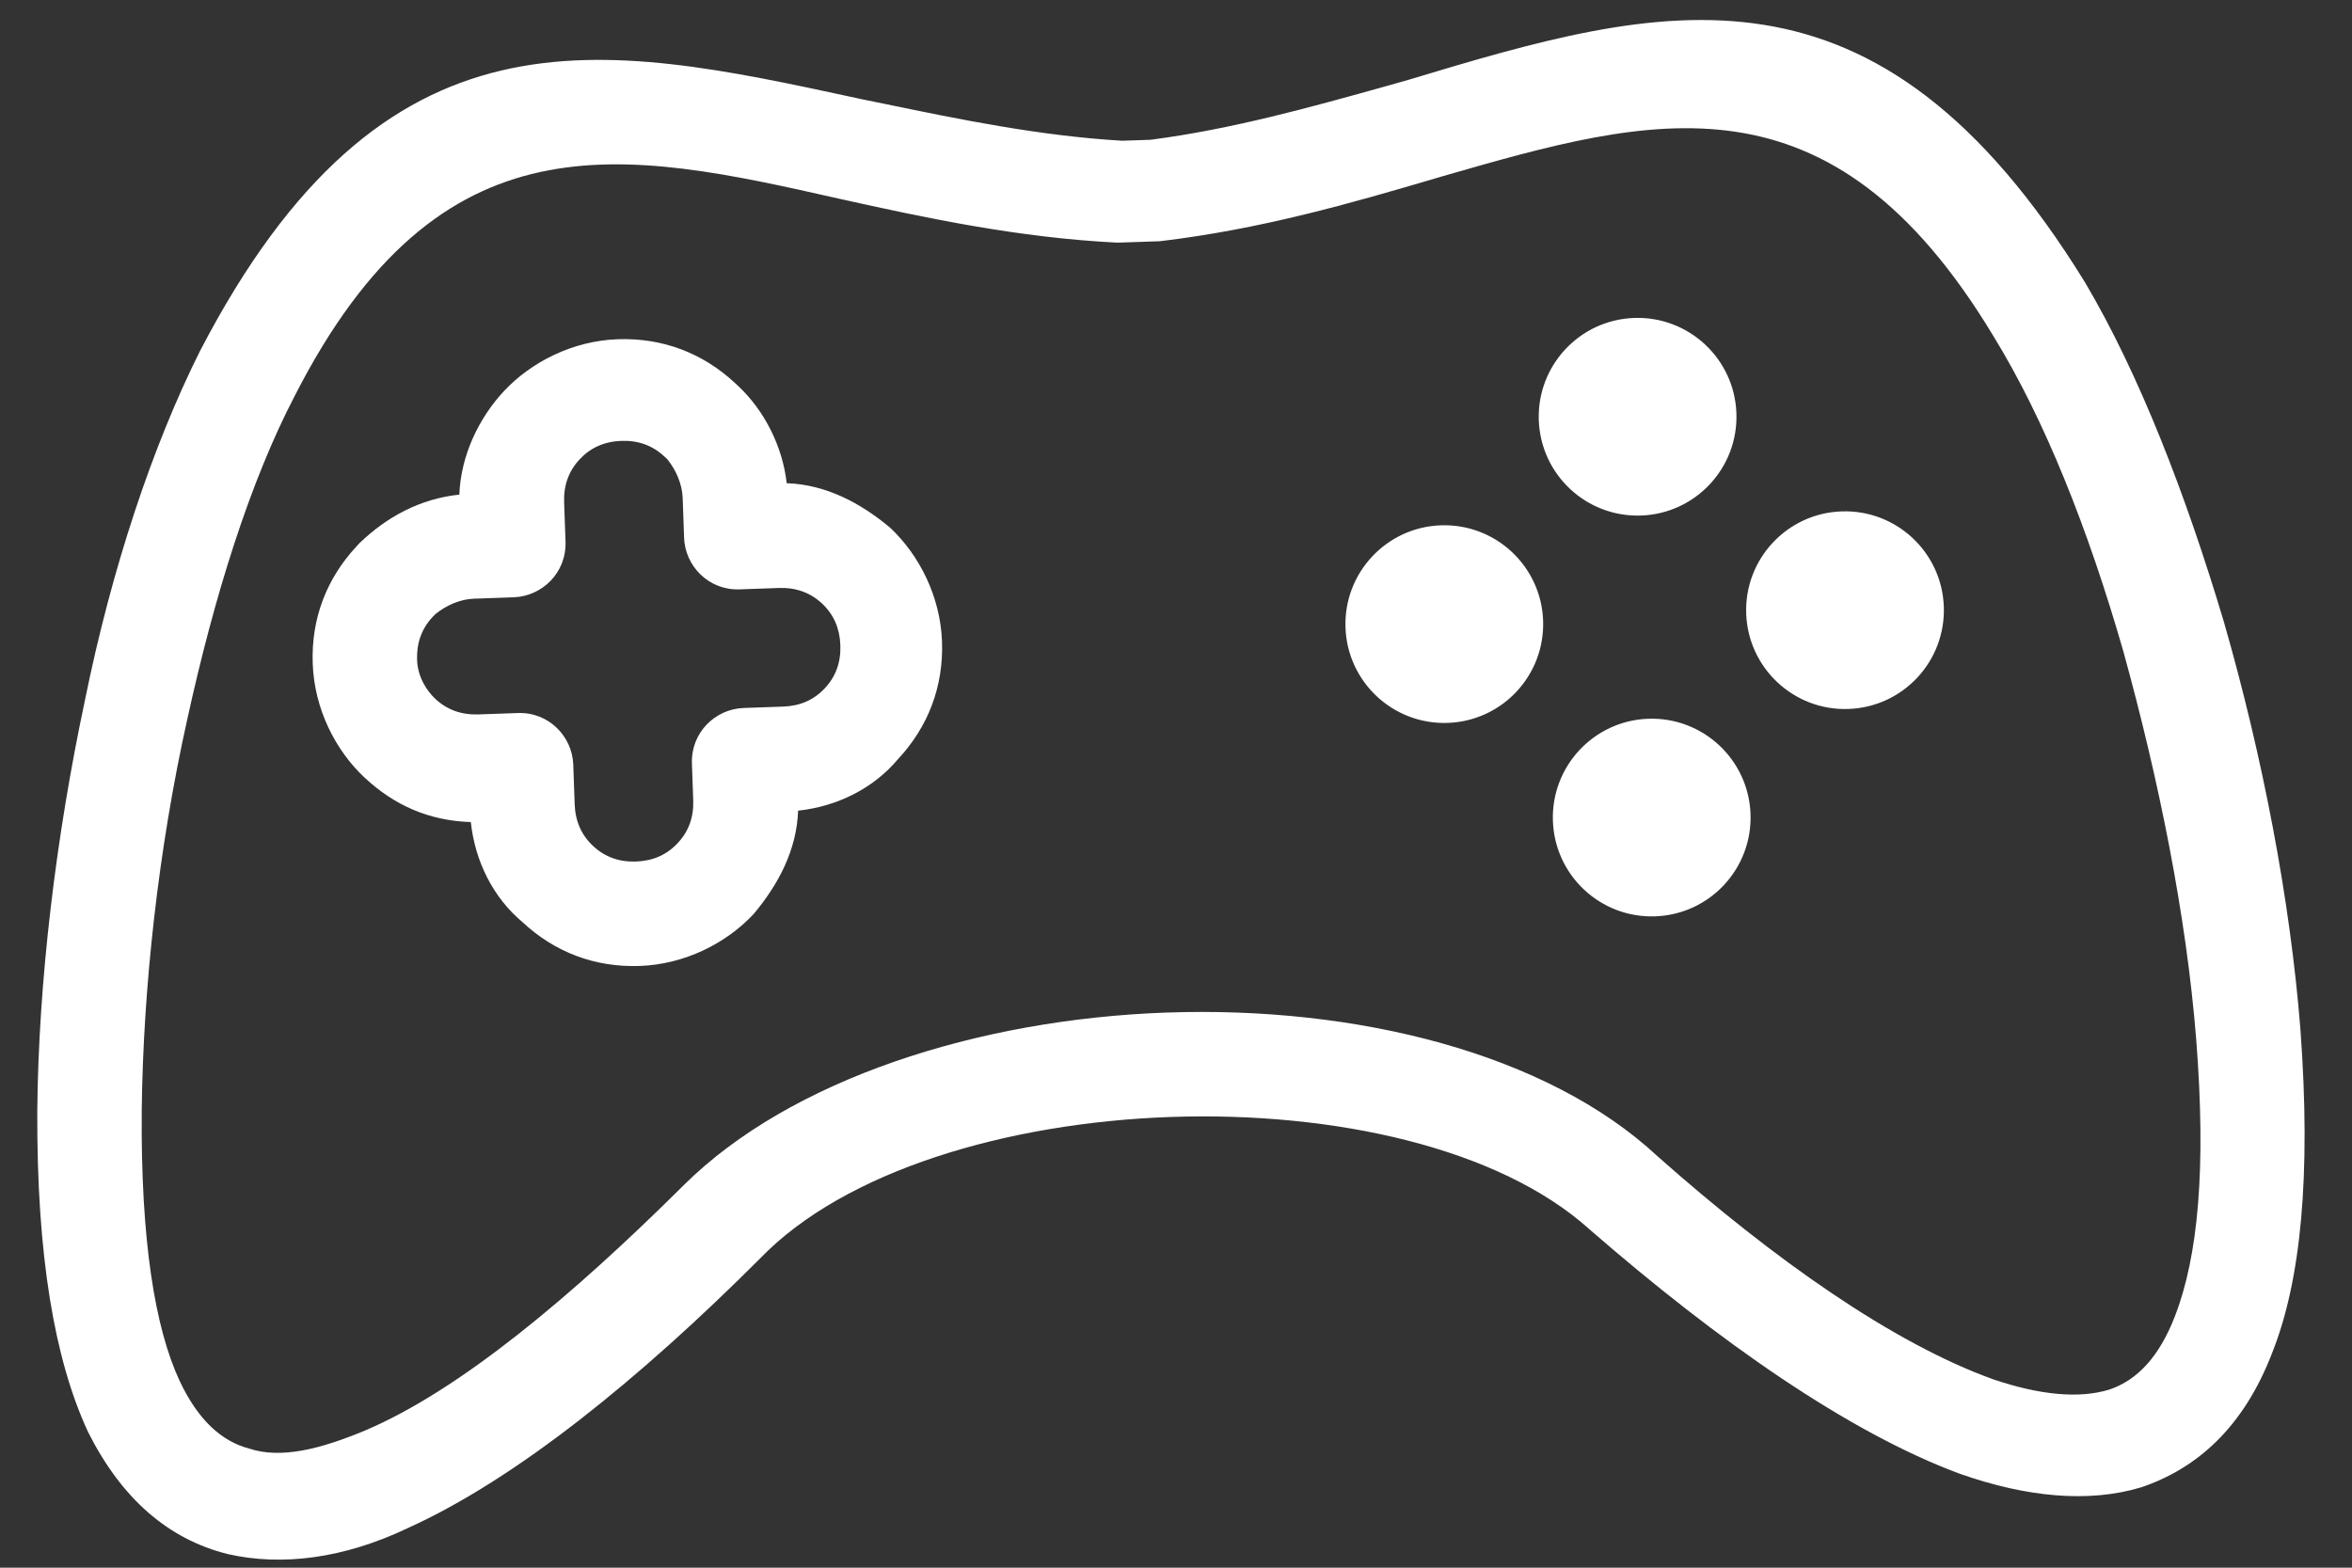 <svg width="27" height="18" viewBox="0 0 27 18" fill="none" xmlns="http://www.w3.org/2000/svg">
<rect x="0" y="0" width="27" height="18" fill="#333333" stroke="none"/>
<path fill-rule="evenodd" clip-rule="evenodd" d="M25.531 7.146C25.974 8.688 26.291 10.332 26.408 11.821C26.532 13.504 26.412 14.709 26.084 15.532C25.756 16.387 25.222 16.86 24.581 17.077C23.971 17.261 23.255 17.188 22.499 16.922C21.218 16.448 19.721 15.397 18.25 14.118C17.212 13.18 15.316 12.76 13.437 12.825C11.558 12.891 9.696 13.443 8.725 14.45C7.346 15.829 5.927 16.982 4.682 17.545C3.948 17.895 3.238 17.985 2.616 17.844C1.929 17.673 1.394 17.205 1.01 16.44C0.625 15.609 0.421 14.416 0.428 12.76C0.441 11.267 0.642 9.605 0.976 8.036C1.281 6.532 1.75 5.12 2.296 4.03C4.412 -0.045 6.881 0.488 9.833 1.126L9.882 1.137C9.967 1.154 10.052 1.172 10.138 1.189C11.011 1.37 11.936 1.561 12.883 1.616L13.207 1.605C14.148 1.483 15.057 1.228 15.916 0.988C16 0.964 16.084 0.941 16.167 0.917C19.088 0.037 21.528 -0.665 23.935 3.242C24.556 4.292 25.09 5.668 25.531 7.146ZM24.217 15.954C24.537 15.845 24.787 15.577 24.966 15.116C25.234 14.425 25.328 13.416 25.211 11.927C25.097 10.504 24.783 8.957 24.375 7.478C23.968 6.064 23.471 4.816 22.886 3.863C21.009 0.744 18.974 1.329 16.562 2.023L16.498 2.042C15.502 2.336 14.475 2.632 13.312 2.77L13.247 2.772L12.891 2.784L12.826 2.786C11.689 2.729 10.643 2.506 9.63 2.281C7.145 1.719 5.054 1.273 3.384 4.544C2.867 5.536 2.459 6.848 2.151 8.254C1.815 9.759 1.643 11.355 1.627 12.751C1.615 14.244 1.779 15.245 2.06 15.851C2.27 16.298 2.538 16.549 2.866 16.634C3.227 16.752 3.677 16.639 4.188 16.426C5.275 15.966 6.567 14.883 7.852 13.605C9.075 12.394 11.224 11.702 13.394 11.626C15.565 11.55 17.757 12.09 19.031 13.279C20.37 14.466 21.733 15.424 22.883 15.838C23.408 16.015 23.864 16.064 24.217 15.954Z" fill="white"/>
<path fill-rule="evenodd" clip-rule="evenodd" d="M9.031 5.548C9.486 5.564 9.882 5.778 10.217 6.058C10.552 6.371 10.796 6.849 10.814 7.368C10.832 7.886 10.653 8.347 10.309 8.716C10.029 9.05 9.615 9.259 9.162 9.308C9.146 9.762 8.933 10.159 8.652 10.494C8.34 10.829 7.862 11.073 7.343 11.091C6.825 11.109 6.365 10.931 5.996 10.586C5.662 10.306 5.453 9.891 5.405 9.439C4.917 9.423 4.522 9.242 4.187 8.93C3.851 8.617 3.608 8.139 3.59 7.62C3.571 7.101 3.75 6.641 4.094 6.272L4.125 6.238C4.439 5.935 4.821 5.727 5.273 5.679C5.29 5.224 5.502 4.795 5.783 4.493C6.096 4.157 6.574 3.913 7.092 3.895C7.61 3.877 8.071 4.056 8.44 4.4L8.473 4.431C8.775 4.713 8.984 5.127 9.031 5.548ZM8.991 8.113C9.185 8.106 9.345 8.036 9.47 7.901C9.595 7.767 9.654 7.603 9.647 7.408C9.64 7.214 9.57 7.054 9.436 6.929C9.302 6.804 9.138 6.745 8.943 6.751L8.49 6.767C8.133 6.78 7.864 6.497 7.853 6.173L7.837 5.719C7.831 5.557 7.761 5.397 7.659 5.271L7.625 5.24C7.491 5.115 7.327 5.055 7.133 5.062C6.938 5.069 6.779 5.14 6.654 5.274C6.529 5.408 6.469 5.572 6.476 5.767L6.492 6.22C6.504 6.577 6.222 6.846 5.898 6.858L5.444 6.874C5.282 6.879 5.123 6.95 4.997 7.052L4.965 7.085C4.84 7.219 4.781 7.384 4.788 7.578C4.795 7.773 4.898 7.931 4.998 8.025C5.132 8.15 5.296 8.209 5.491 8.203L5.944 8.187C6.301 8.174 6.57 8.457 6.581 8.781L6.597 9.235C6.604 9.429 6.675 9.589 6.809 9.714C6.943 9.839 7.107 9.899 7.301 9.892C7.496 9.885 7.655 9.815 7.78 9.68C7.906 9.546 7.965 9.382 7.958 9.187L7.943 8.766C7.931 8.409 8.213 8.14 8.537 8.129L8.991 8.113Z" fill="white"/>
<ellipse cx="18.799" cy="4.785" rx="1.135" ry="1.135" transform="rotate(-2 18.799 4.785)" fill="white"/>
<ellipse cx="18.961" cy="9.387" rx="1.135" ry="1.135" transform="rotate(-2 18.961 9.387)" fill="white"/>
<ellipse cx="16.58" cy="7.166" rx="1.135" ry="1.135" transform="rotate(-2 16.58 7.166)" fill="white"/>
<ellipse cx="21.18" cy="7.006" rx="1.135" ry="1.135" transform="rotate(-2 21.18 7.006)" fill="white"/>
</svg>
